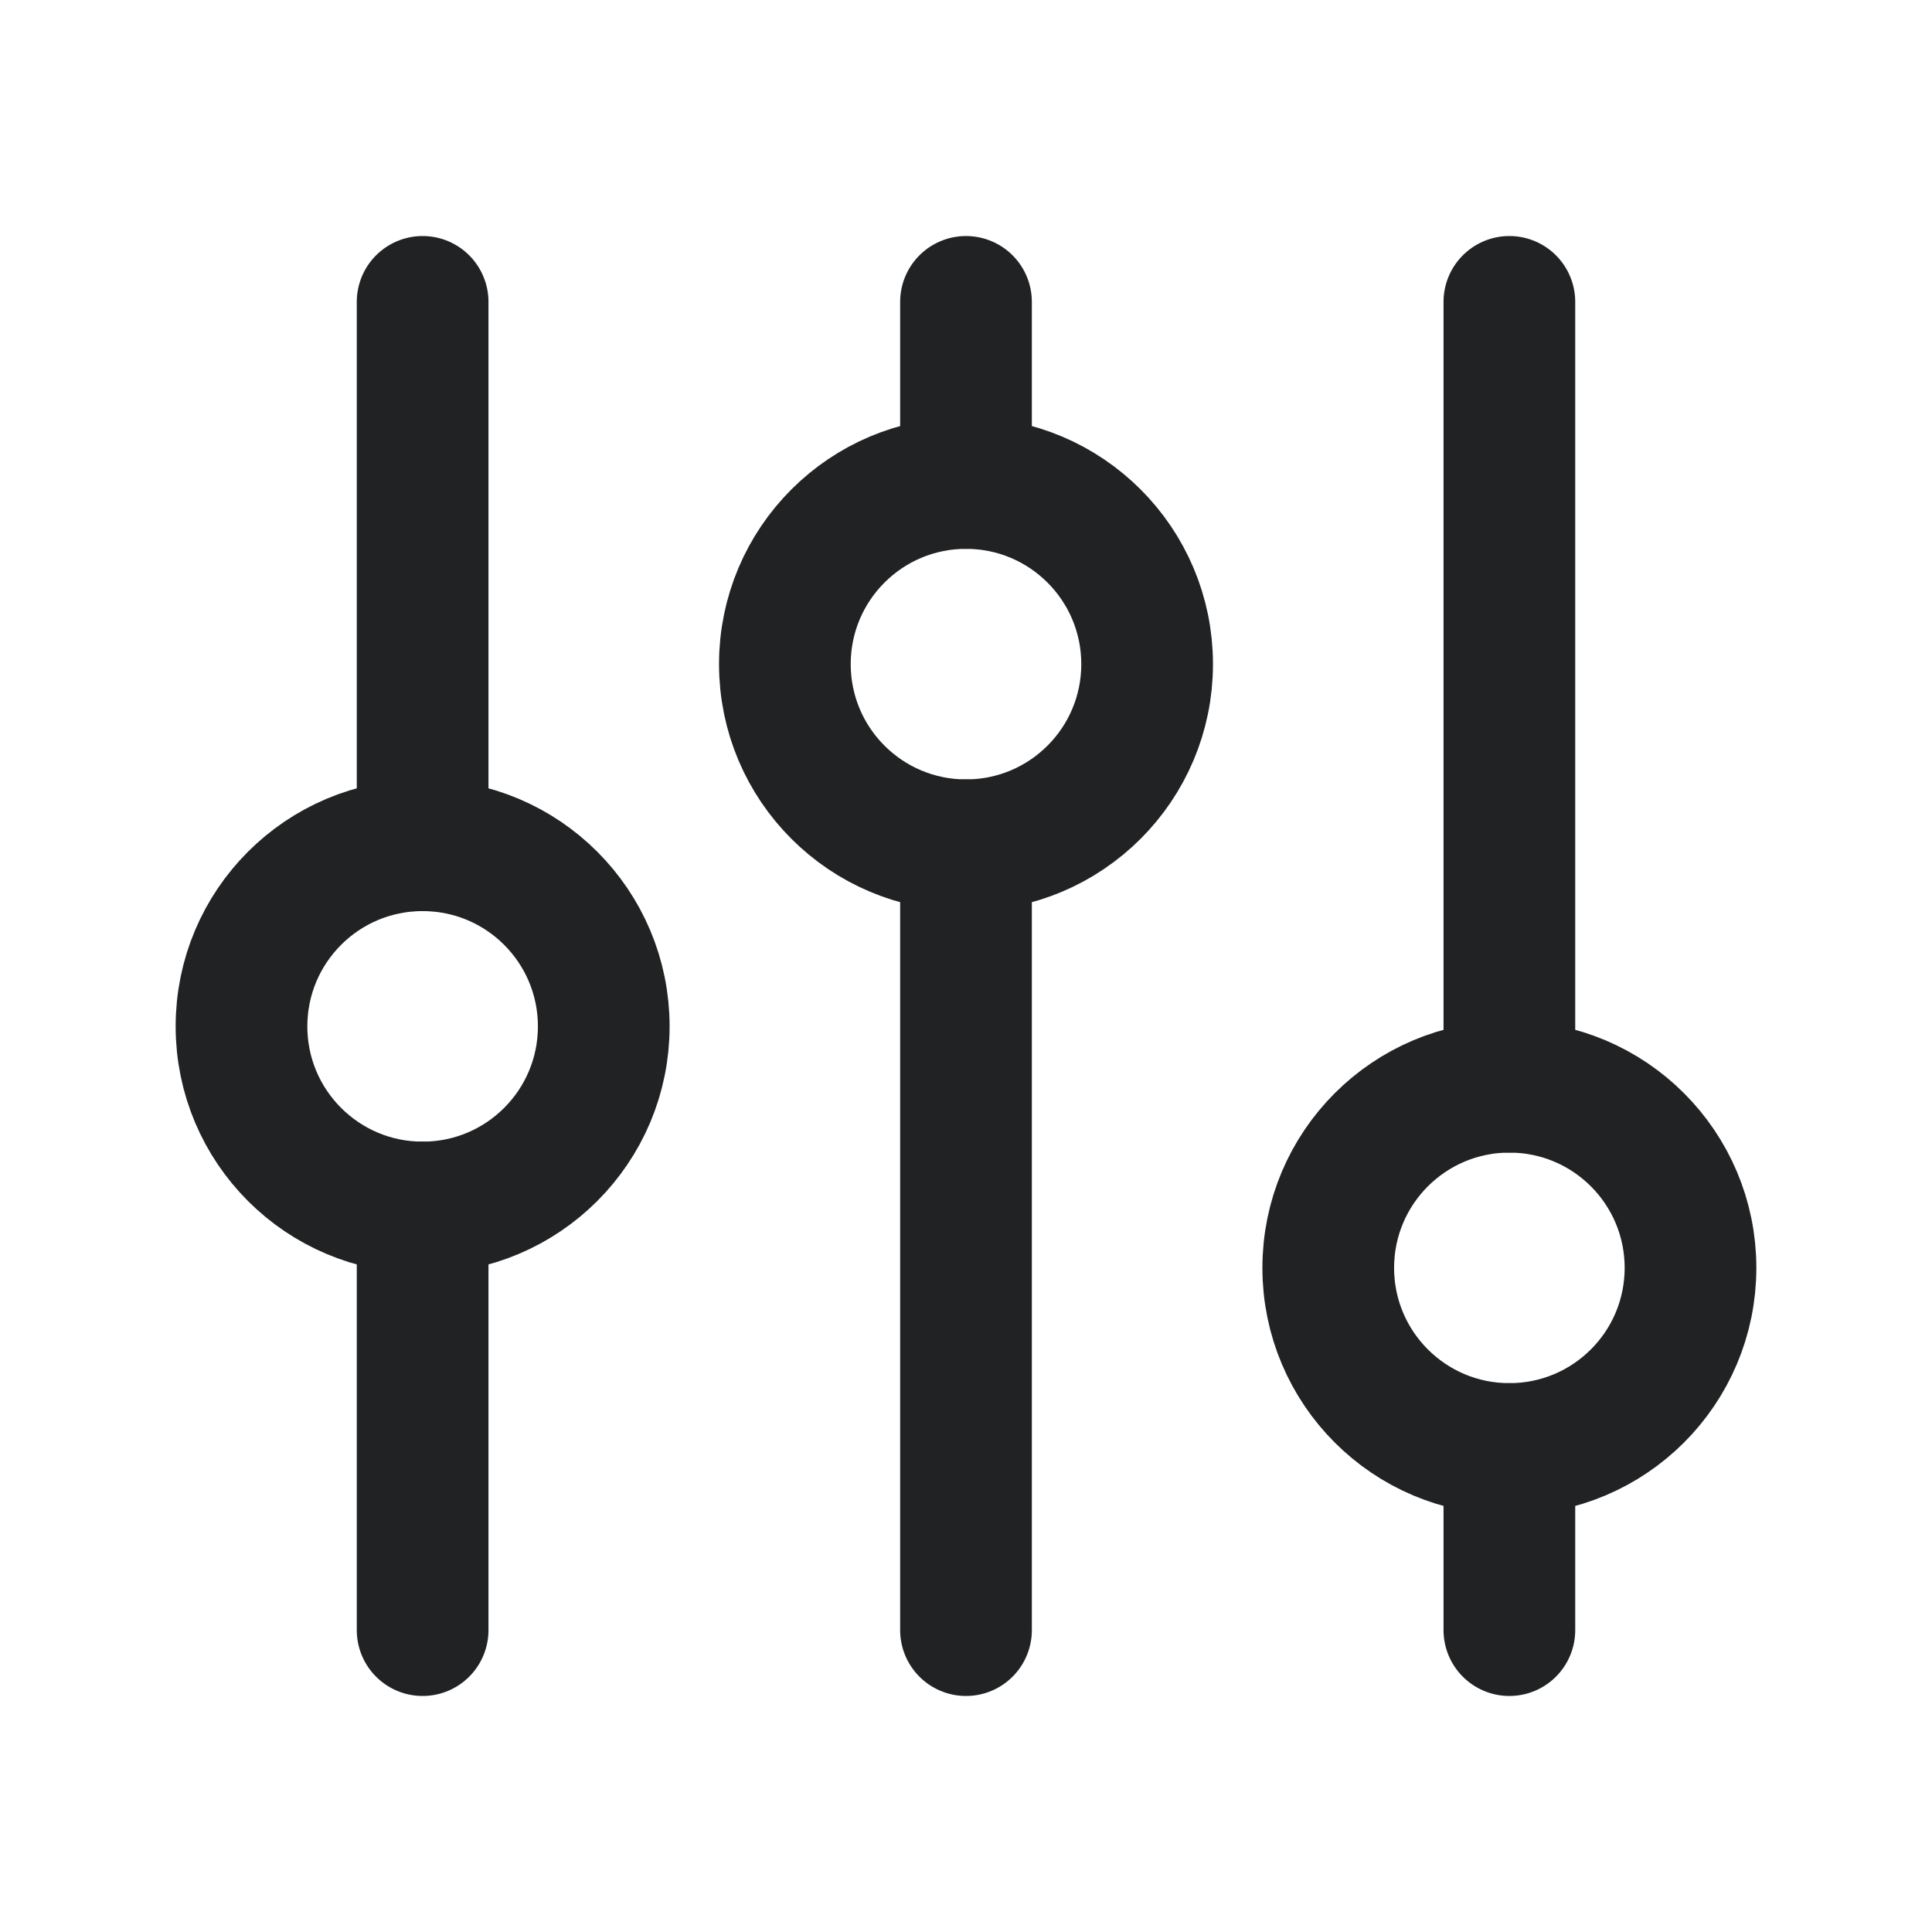 <svg width="24" height="24" viewBox="0 0 24 24" fill="none" xmlns="http://www.w3.org/2000/svg">
<path d="M5.25 15C6.493 15 7.5 13.993 7.5 12.75C7.5 11.507 6.493 10.5 5.25 10.5C4.007 10.5 3 11.507 3 12.75C3 13.993 4.007 15 5.25 15Z" stroke="#202223" stroke-width="1.636" stroke-linecap="round" stroke-linejoin="round"/>
<path d="M12 10.5C13.243 10.5 14.25 9.493 14.25 8.25C14.25 7.007 13.243 6 12 6C10.757 6 9.75 7.007 9.75 8.25C9.75 9.493 10.757 10.5 12 10.5Z" stroke="#202223" stroke-width="1.636" stroke-linecap="round" stroke-linejoin="round"/>
<path d="M18.75 18C19.993 18 21 16.993 21 15.75C21 14.507 19.993 13.5 18.75 13.5C17.507 13.5 16.5 14.507 16.5 15.75C16.5 16.993 17.507 18 18.75 18Z" stroke="#202223" stroke-width="1.636" stroke-linecap="round" stroke-linejoin="round"/>
<path d="M5.25 3.75V10.5" stroke="#202223" stroke-width="1.636" stroke-linecap="round" stroke-linejoin="round"/>
<path d="M18.75 3.75V13.5" stroke="#202223" stroke-width="1.636" stroke-linecap="round" stroke-linejoin="round"/>
<path d="M12 3.75V6" stroke="#202223" stroke-width="1.636" stroke-linecap="round" stroke-linejoin="round"/>
<path d="M5.25 15V20.25" stroke="#202223" stroke-width="1.636" stroke-linecap="round" stroke-linejoin="round"/>
<path d="M18.75 18V20.25" stroke="#202223" stroke-width="1.636" stroke-linecap="round" stroke-linejoin="round"/>
<path d="M12 10.5V20.25" stroke="#202223" stroke-width="1.636" stroke-linecap="round" stroke-linejoin="round"/>
</svg>
